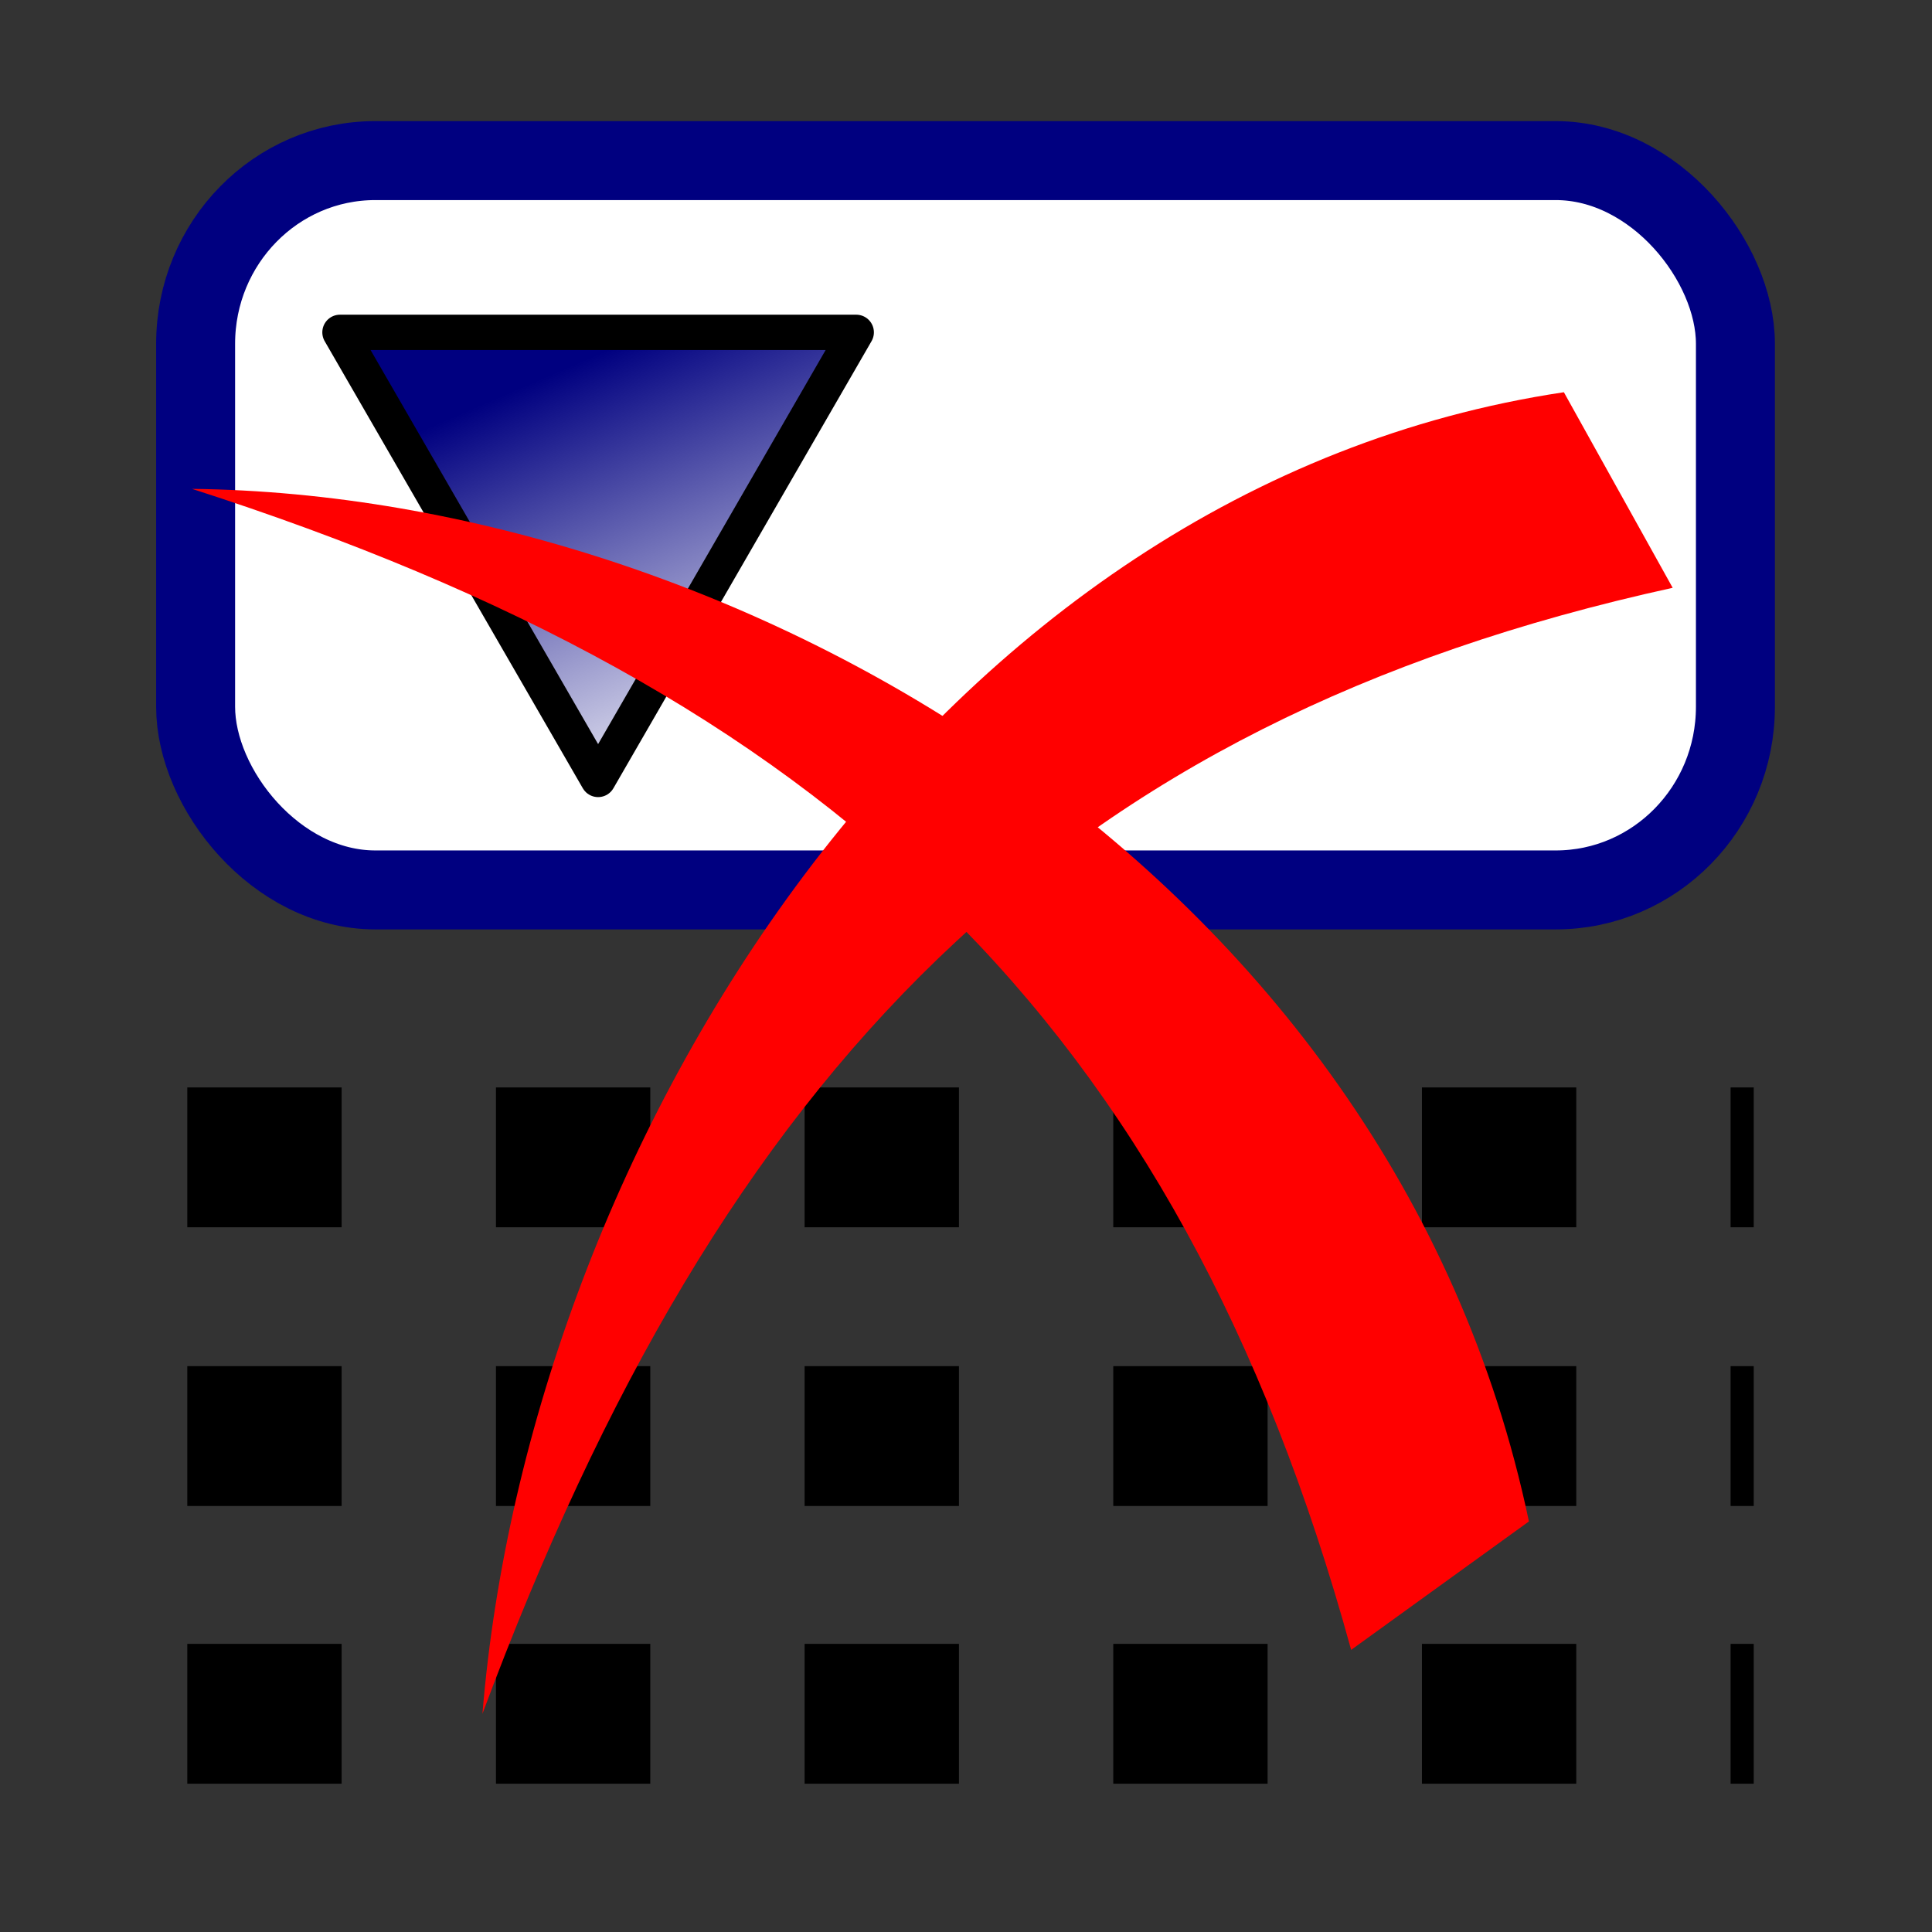<?xml version="1.0" encoding="UTF-8" standalone="no"?>
<svg
   xmlns:dc="http://purl.org/dc/elements/1.1/"
   xmlns:cc="http://creativecommons.org/ns#"
   xmlns:rdf="http://www.w3.org/1999/02/22-rdf-syntax-ns#"
   xmlns:svg="http://www.w3.org/2000/svg"
   xmlns="http://www.w3.org/2000/svg"
   xmlns:sodipodi="http://sodipodi.sourceforge.net/DTD/sodipodi-0.dtd"
   xmlns:inkscape="http://www.inkscape.org/namespaces/inkscape"
   height="16"
   width="16"
   version="1.1"
   id="svg2"
   inkscape:version="0.48.5 r10040"
   sodipodi:docname="DeleteDetailsAction.svg">
  <rect width="100%" height="100%" fill="#333333" stroke="none"/>
  <sodipodi:namedview
     pagecolor="#ffffff"
     bordercolor="#666666"
     borderopacity="1"
     objecttolerance="10"
     gridtolerance="10"
     guidetolerance="10"
     inkscape:pageopacity="0"
     inkscape:pageshadow="2"
     inkscape:window-width="1920"
     inkscape:window-height="1014"
     id="namedview39"
     showgrid="false"
     fit-margin-top="0"
     fit-margin-left="0"
     fit-margin-right="0"
     fit-margin-bottom="0"
     inkscape:zoom="0.22424933"
     inkscape:cx="298.89365"
     inkscape:cy="-298.63"
     inkscape:window-x="0"
     inkscape:window-y="27"
     inkscape:window-maximized="1"
     inkscape:current-layer="svg2" />
  <defs
     id="defs4">
    <linearGradient
       id="a"
       y2="396.55"
       gradientUnits="userSpaceOnUse"
       y1="381.33"
       x2="307.79"
       x1="301.2">
      <stop
         stop-color="#000080"
         offset="0"
         id="stop7" />
      <stop
         stop-color="#000080"
         stop-opacity="0"
         offset="1"
         id="stop9" />
    </linearGradient>
  </defs>
  <g
     transform="translate(385.4,-432.32)"
     id="g13">
    <rect
       style="color:#000000;fill:none"
       height="16"
       width="16"
       y="432.32"
       x="-385.4"
       id="rect15" />
    <rect
       height="6.04"
       rx="1.488"
       ry="1.517"
       width="12.752"
       y="433.65"
       x="-383.78"
       id="rect17"
       style="fill:#ffffff;fill-rule:evenodd;stroke:#000080;stroke-width:0.654;stroke-linejoin:round" />
    <path
       d="m 301.17,397 -9.501,-16.456 h 19.002 z"
       transform="matrix(0.225,0,0,0.225,-448.21,349.45)"
       id="path19"
       inkscape:connector-curvature="0"
       style="fill:url(#a);stroke:#000000;stroke-width:1.3;stroke-linecap:round;stroke-linejoin:round" />
    <rect
       style="color:#000000;fill:none"
       height="13.217"
       width="14.214"
       y="433.81"
       x="-384.51"
       id="rect21" />
    <g
       transform="matrix(0.888,0,0,0.933,-627.77,74.151)"
       id="g23">
      <g
         transform="matrix(1.003,0,0,0.865,-0.778,53.664)"
         id="g25"
         style="fill:none;stroke:#000000;stroke-width:1.435;stroke-dasharray:1.435, 1.435">
        <path
           d="m 274.64,399.35 h 14.565"
           id="path27"
           inkscape:connector-curvature="0" />
        <path
           d="m 274.64,393.64 h 14.565"
           id="path29"
           inkscape:connector-curvature="0" />
        <path
           d="m 274.64,396.5 h 14.565"
           id="path31"
           inkscape:connector-curvature="0" />
      </g>
    </g>
    <g
       transform="matrix(0.652,0,0,0.684,-276.25,-161.68)"
       id="g33"
       style="fill:#ff0000">
      <path
         style="color:#000000"
         d="m -161.28,889.17 c 0.592,-6.88 5.721,-14.856 13.736,-16 l 1.382,2.368 c -7.776,1.624 -12.057,5.793 -15.118,13.632 z"
         id="path35"
         inkscape:connector-curvature="0" />
      <path
         style="color:#000000"
         d="m -164.97,874.34 c 6.905,0.076 15.242,4.595 16.982,12.502 l -2.258,1.555 c -2.201,-7.633 -6.678,-11.591 -14.723,-14.057 z"
         id="path37"
         inkscape:connector-curvature="0" />
    </g>
  </g>
</svg>
